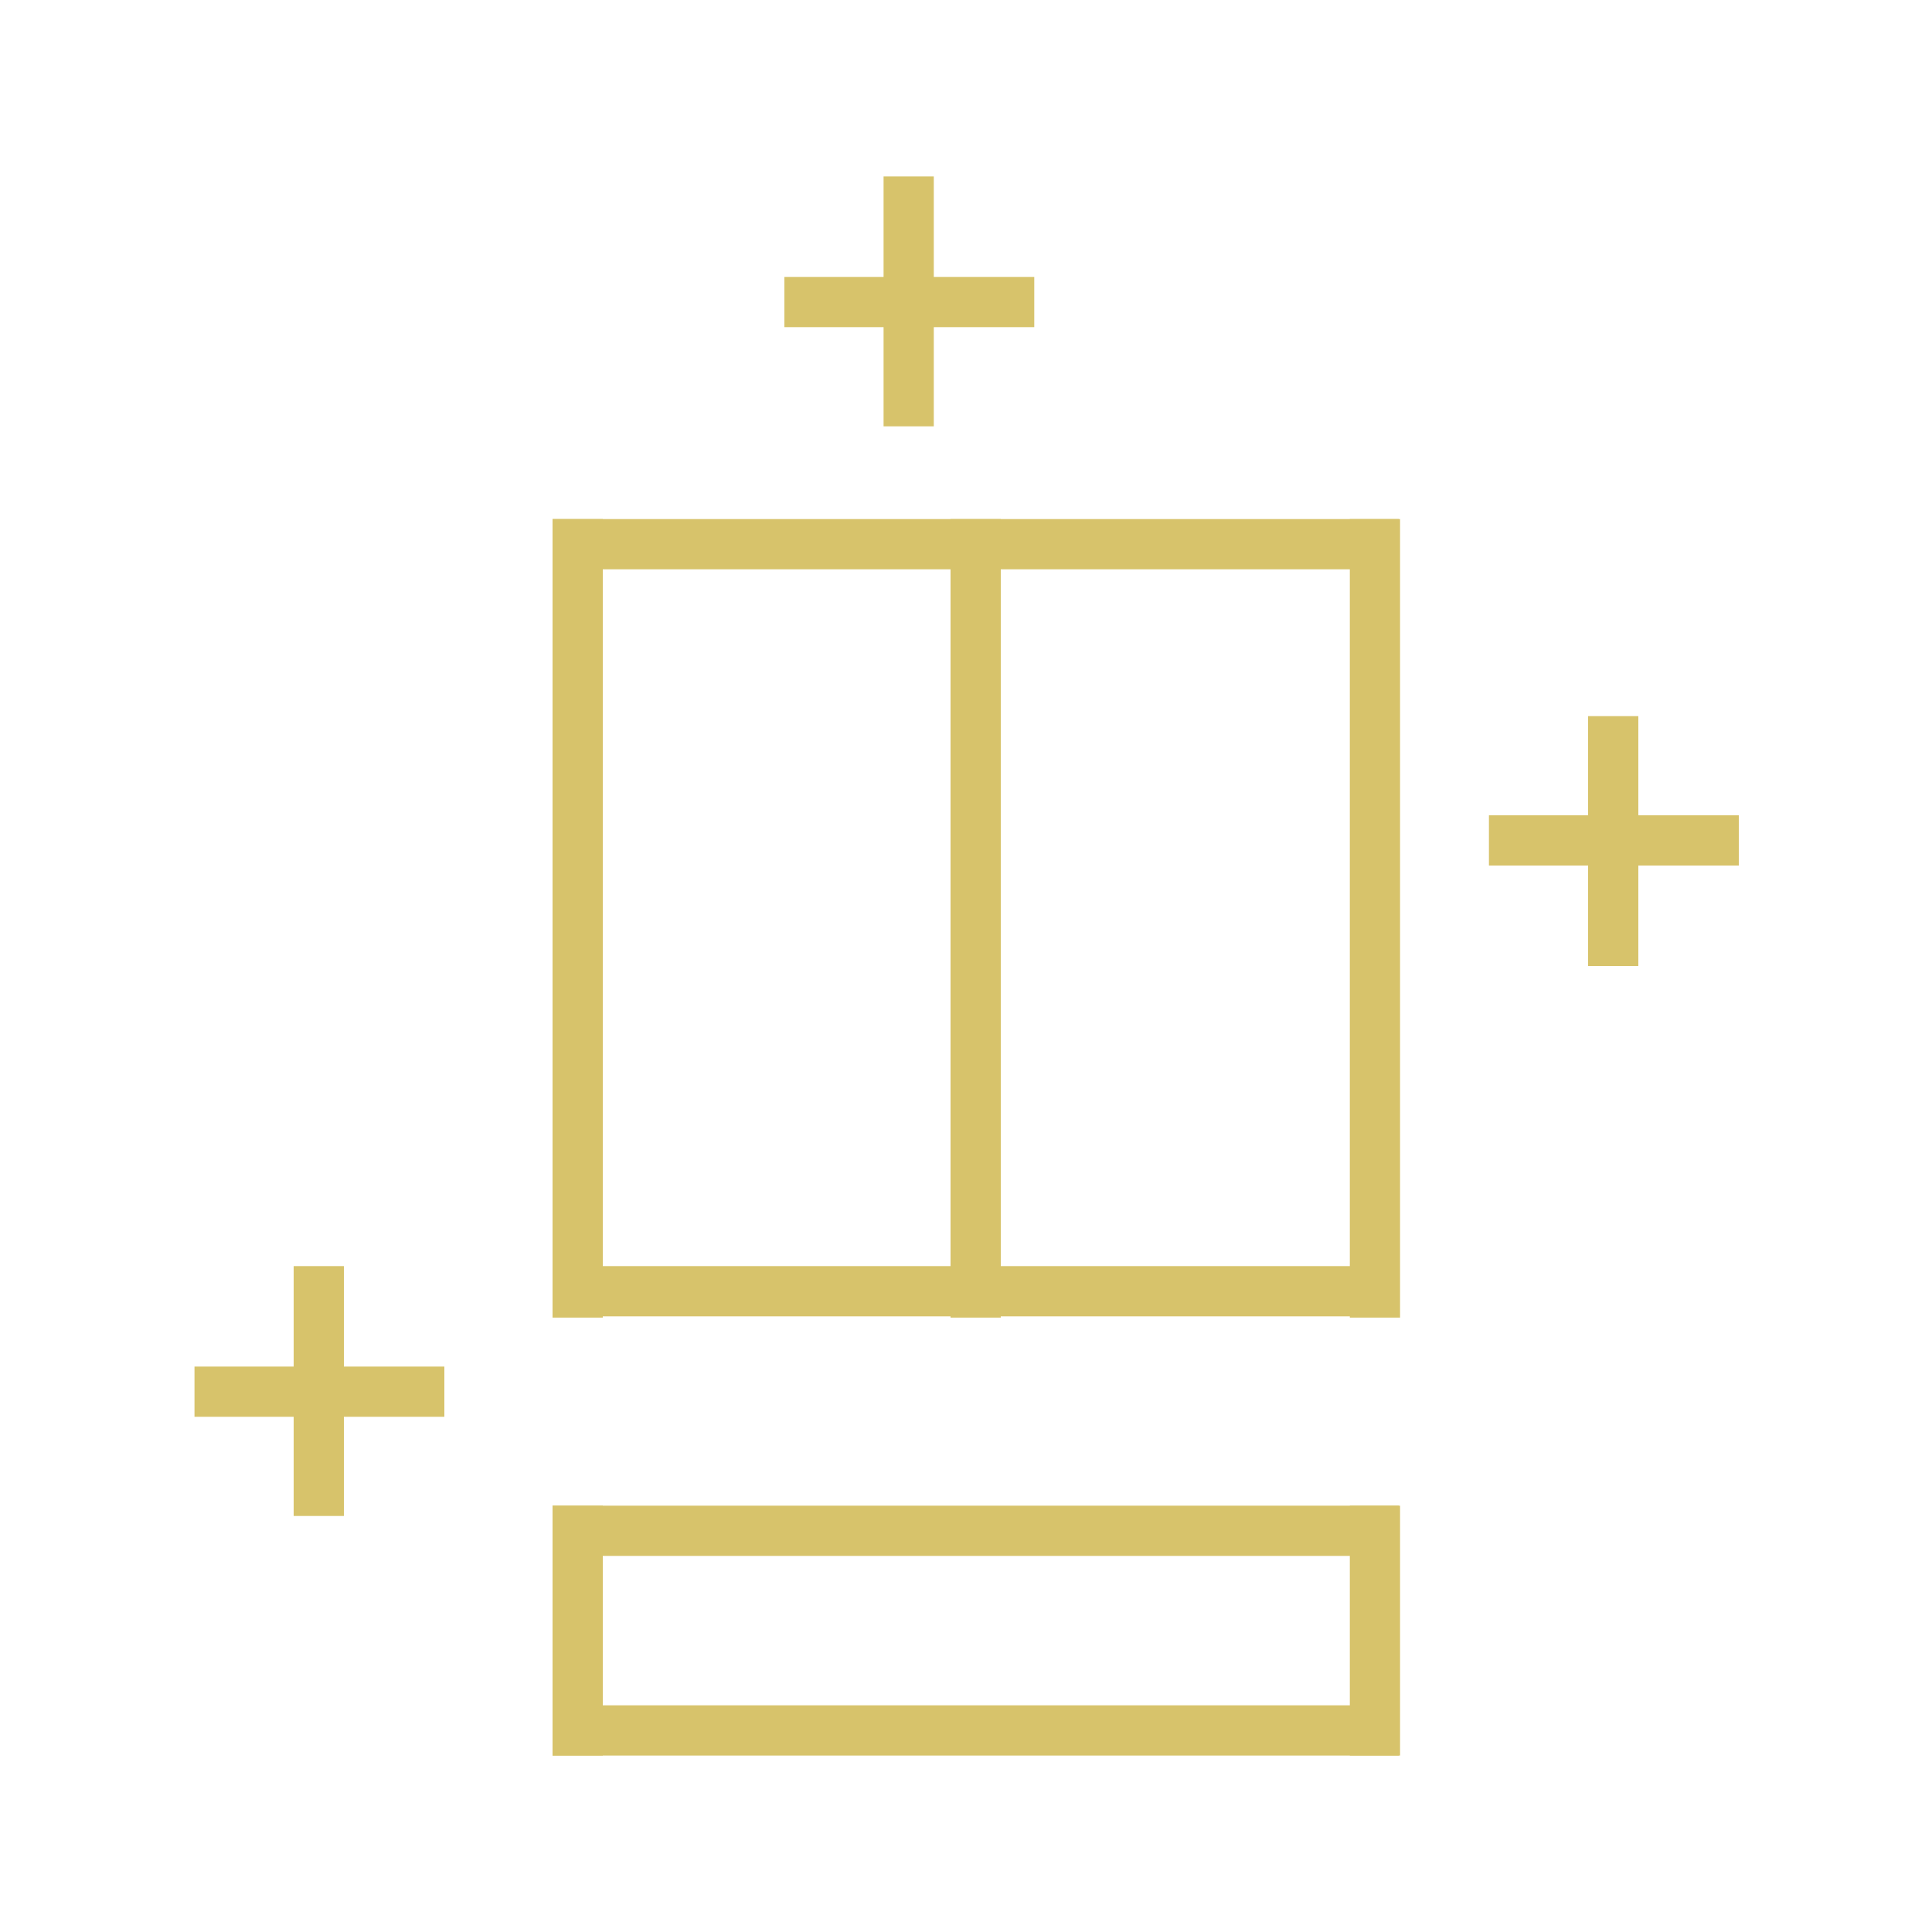 <?xml version="1.0" encoding="utf-8"?>
<!-- Generator: Adobe Illustrator 19.0.0, SVG Export Plug-In . SVG Version: 6.00 Build 0)  -->
<svg version="1.1" id="Layer_1" xmlns="http://www.w3.org/2000/svg" xmlns:xlink="http://www.w3.org/1999/xlink" x="0px" y="0px"
	 viewBox="0 0 150 150" style="enable-background:new 0 0 150 150;" xml:space="preserve">
<style type="text/css">
	.st0{fill:#D7C36B;}
</style>
<g id="XMLID_959_">
	<g id="XMLID_241_">
		<rect id="XMLID_527_" x="104.8" y="40.3" class="st0" width="3.9" height="62"/>
		<rect id="XMLID_242_" x="42.9" y="40.3" class="st0" width="3.9" height="62"/>
		<rect id="XMLID_417_" x="42.9" y="116.9" class="st0" width="3.9" height="19.4"/>
		<rect id="XMLID_418_" x="104.8" y="116.9" class="st0" width="3.9" height="19.4"/>
		<rect id="XMLID_413_" x="73.8" y="40.3" class="st0" width="3.9" height="62"/>
		<rect id="XMLID_507_" x="42.9" y="98.3" class="st0" width="65.7" height="3.9"/>
		<rect id="XMLID_415_" x="42.9" y="116.9" class="st0" width="65.7" height="3.9"/>
		<rect id="XMLID_416_" x="42.9" y="132.4" class="st0" width="65.7" height="3.9"/>
		<rect id="XMLID_411_" x="42.9" y="40.3" class="st0" width="65.7" height="3.9"/>
	</g>
	<g id="XMLID_419_">
		<rect id="XMLID_674_" x="123.3" y="55.6" class="st0" width="3.9" height="19.4"/>
		<rect id="XMLID_508_" x="115.6" y="63.3" class="st0" width="19.4" height="3.9"/>
	</g>
	<g id="XMLID_533_">
		<rect id="XMLID_553_" x="22.8" y="98.3" class="st0" width="3.9" height="19.4"/>
		<rect id="XMLID_552_" x="15.1" y="106.1" class="st0" width="19.4" height="3.9"/>
	</g>
	<g id="XMLID_554_">
		<rect id="XMLID_686_" x="68.6" y="13.7" class="st0" width="3.9" height="19.4"/>
		<rect id="XMLID_555_" x="60.9" y="21.5" class="st0" width="19.4" height="3.9"/>
	</g>
</g>
</svg>
